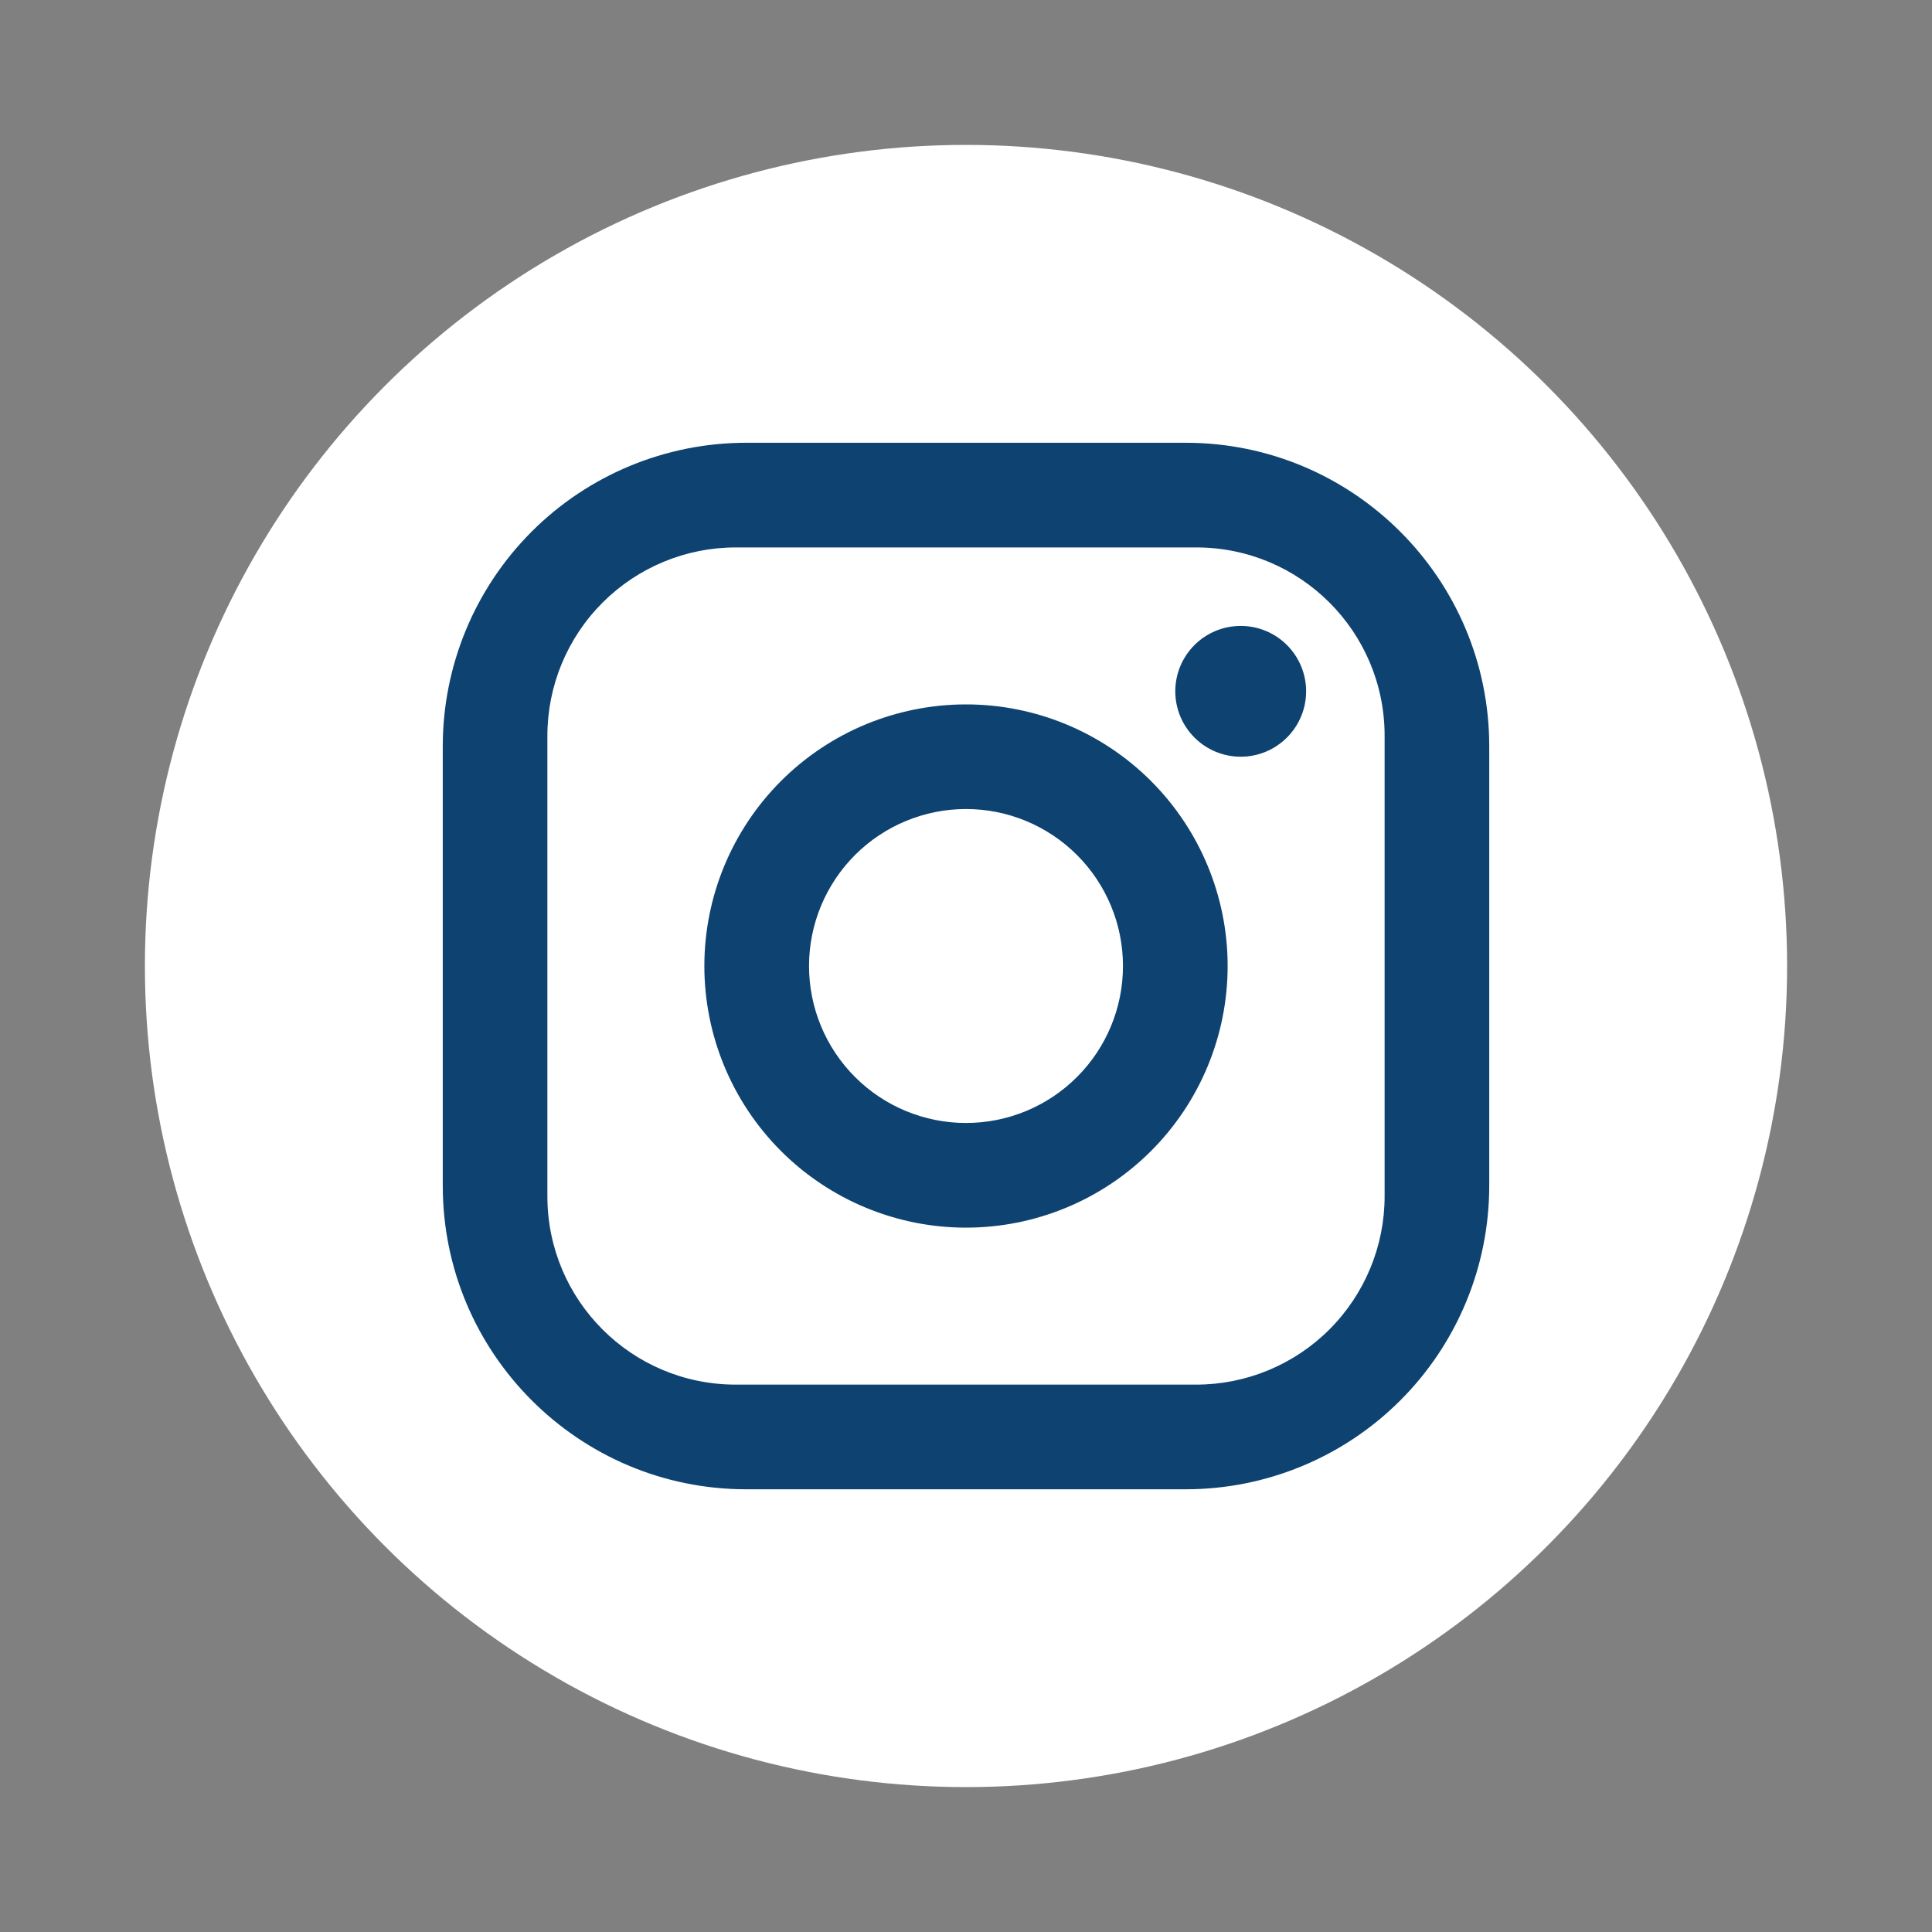 <svg width="40" height="40" viewBox="0 0 40 40" fill="none" xmlns="http://www.w3.org/2000/svg">
<rect x="0" y="0" width="40" height="40" fill="#808080" stroke="none"/>
<circle cx="20" cy="20" r="17" fill="white"/>
<path d="M15.45 9.167H24.55C28.017 9.167 30.833 11.984 30.833 15.45V24.55C30.833 26.217 30.171 27.815 28.993 28.993C27.815 30.172 26.216 30.834 24.55 30.834H15.45C11.983 30.834 9.167 28.017 9.167 24.55V15.45C9.167 13.784 9.829 12.186 11.007 11.007C12.185 9.829 13.784 9.167 15.45 9.167ZM15.233 11.334C14.199 11.334 13.207 11.745 12.476 12.476C11.744 13.207 11.333 14.199 11.333 15.234V24.767C11.333 26.923 13.078 28.667 15.233 28.667H24.767C25.801 28.667 26.793 28.256 27.524 27.525C28.256 26.793 28.667 25.801 28.667 24.767V15.234C28.667 13.078 26.923 11.334 24.767 11.334H15.233ZM25.688 12.959C26.047 12.959 26.391 13.101 26.645 13.355C26.899 13.609 27.042 13.954 27.042 14.313C27.042 14.672 26.899 15.016 26.645 15.27C26.391 15.524 26.047 15.667 25.688 15.667C25.328 15.667 24.984 15.524 24.73 15.27C24.476 15.016 24.333 14.672 24.333 14.313C24.333 13.954 24.476 13.609 24.73 13.355C24.984 13.101 25.328 12.959 25.688 12.959ZM20 14.584C21.437 14.584 22.814 15.154 23.83 16.17C24.846 17.186 25.417 18.564 25.417 20C25.417 21.437 24.846 22.815 23.83 23.831C22.814 24.846 21.437 25.417 20 25.417C18.564 25.417 17.186 24.846 16.17 23.831C15.154 22.815 14.583 21.437 14.583 20C14.583 18.564 15.154 17.186 16.17 16.17C17.186 15.154 18.564 14.584 20 14.584ZM20 16.75C19.138 16.75 18.311 17.093 17.702 17.702C17.093 18.312 16.75 19.138 16.75 20C16.75 20.862 17.093 21.689 17.702 22.298C18.311 22.908 19.138 23.25 20 23.25C20.862 23.25 21.689 22.908 22.298 22.298C22.908 21.689 23.25 20.862 23.25 20C23.25 19.138 22.908 18.312 22.298 17.702C21.689 17.093 20.862 16.75 20 16.75Z" fill="#0E4271"/>
</svg>
